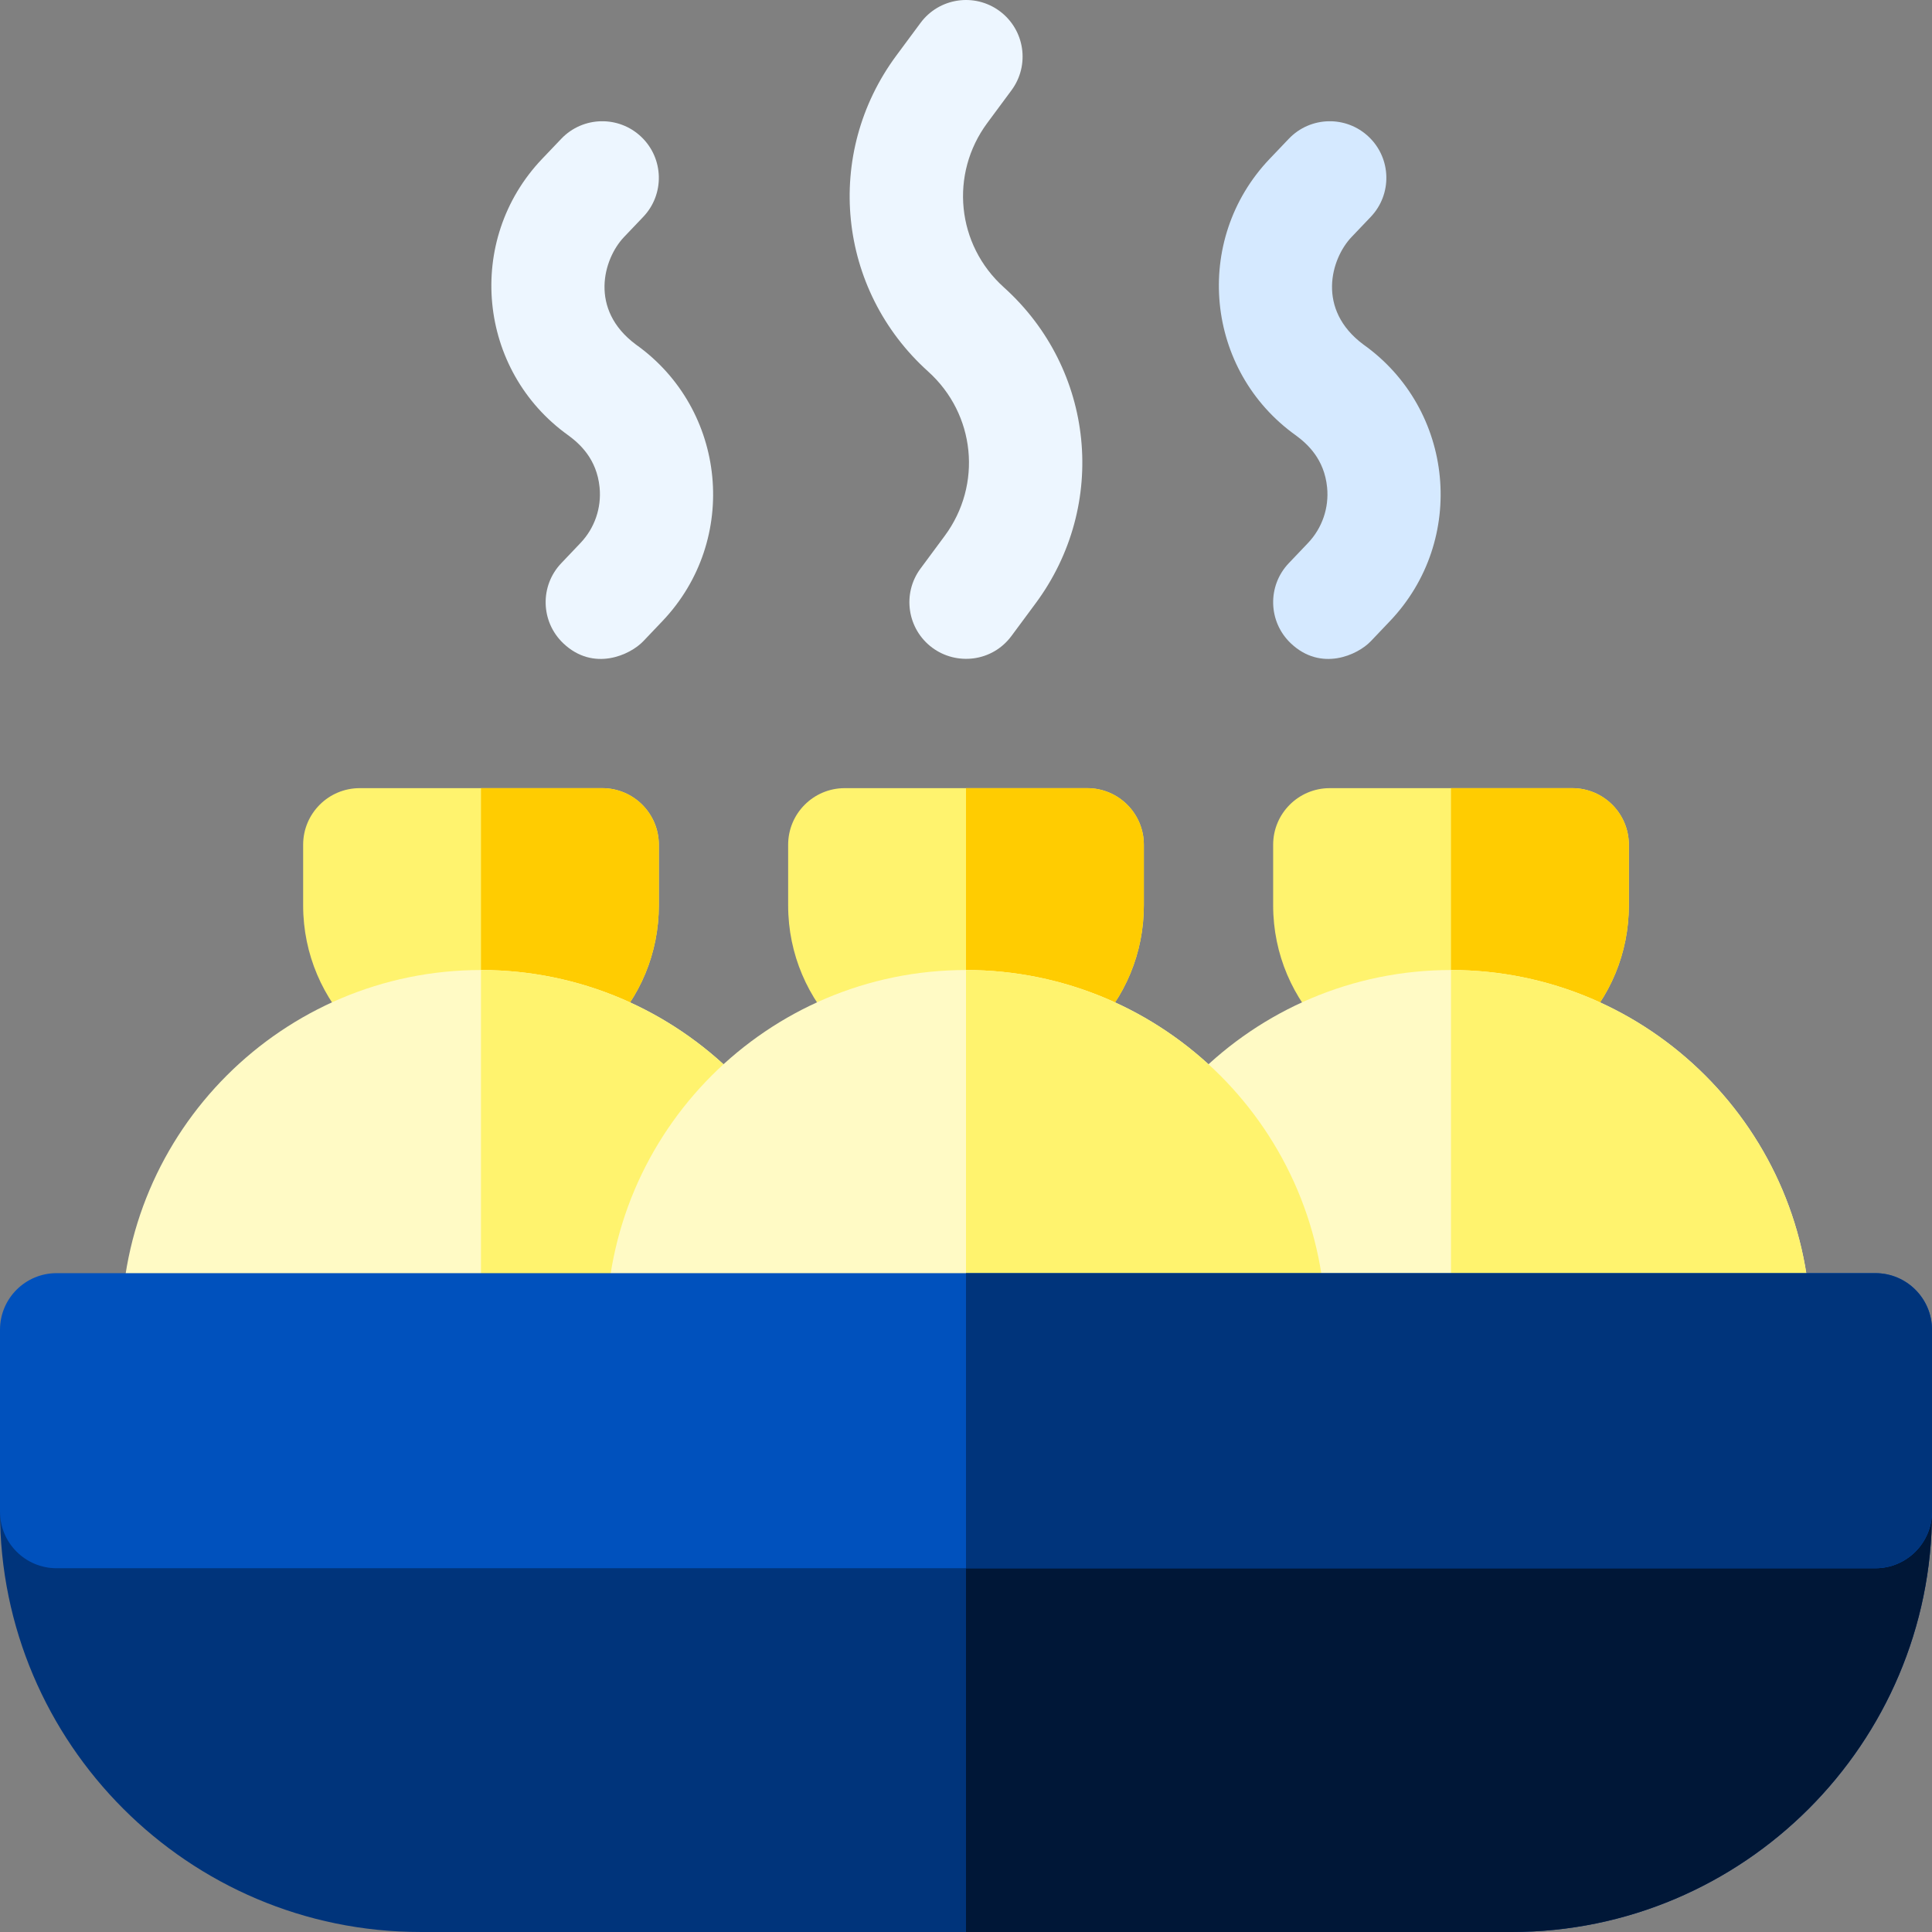 <svg height="512pt" viewBox="0 0 512 512" width="512pt" xmlns="http://www.w3.org/2000/svg"><rect x="0" y="0" width="512" height="512" fill="#808080" stroke="none"/><path d="m384.531 287.066c-25.996 0-47.133-21.137-47.133-47.117v-16.082c0-8.285 6.719-15 15-15h64.266c8.285 0 15 6.715 15 15v16.066c0 12.586-4.902 24.422-13.809 33.324-8.887 8.902-20.727 13.809-33.324 13.809zm0 0" fill="#fff36e"/><path d="m416.664 208.871h-32.133v78.199c12.602 0 24.441-4.91 33.32-13.809 8.91-8.91 13.812-20.742 13.812-33.332v-16.059c0-8.293-6.711-15-15-15zm0 0" fill="#ffcc01"/><path d="m464.867 367.398h-160.668c-8.285 0-15-6.715-15-15 0-52.566 42.77-95.332 95.332-95.332 52.566 0 95.336 42.766 95.336 95.332 0 8.285-6.719 15-15 15zm0 0" fill="#fffac5"/><path d="m384.531 257.07v110.328h80.332c8.289 0 15-6.719 15-15 0-52.57-42.762-95.328-95.332-95.328zm0 0" fill="#fff36e"/><path d="m127.469 287.066c-25.996 0-47.133-21.137-47.133-47.117v-16.082c0-8.285 6.715-15 15-15h64.266c8.285 0 15 6.715 15 15v16.066c0 12.586-4.906 24.422-13.809 33.324-8.891 8.902-20.727 13.809-33.324 13.809zm0 0" fill="#fff36e"/><path d="m159.598 208.871h-32.129v78.199c12.598 0 24.438-4.91 33.32-13.809 8.91-8.91 13.809-20.742 13.809-33.332v-16.059c0-8.293-6.711-15-15-15zm0 0" fill="#ffcc01"/><path d="m207.801 367.398h-160.664c-8.285 0-15-6.715-15-15 0-52.566 42.766-95.332 95.332-95.332s95.332 42.766 95.332 95.332c0 8.285-6.715 15-15 15zm0 0" fill="#fffac5"/><path d="m127.469 257.07v110.328h80.328c8.293 0 15-6.719 15-15 0-52.57-42.758-95.328-95.328-95.328zm0 0" fill="#fff36e"/><path d="m256 287.066c-25.996 0-47.133-21.137-47.133-47.117v-16.082c0-8.285 6.715-15 15-15h64.266c8.285 0 15 6.715 15 15v16.066c0 12.586-4.902 24.422-13.809 33.324-8.887 8.902-20.727 13.809-33.324 13.809zm0 0" fill="#fff36e"/><path d="m288.129 208.871h-32.129v78.199c12.602 0 24.441-4.91 33.32-13.809 8.91-8.91 13.809-20.742 13.809-33.332v-16.059c0-8.293-6.707-15-15-15zm0 0" fill="#ffcc01"/><path d="m400.598 511.996h-289.199c-61.426 0-111.398-49.973-111.398-111.398 0-8.281 6.715-15 15-15h482c8.281 0 15 6.719 15 15 0 61.426-49.977 111.398-111.402 111.398zm0 0" fill="#00347b"/><path d="m497 385.602h-241v126.398h144.602c61.43 0 111.398-49.98 111.398-111.398 0-8.293-6.719-15-15-15zm0 0" fill="#001737"/><path d="m247.074 171.656c-6.656-4.93-8.059-14.324-3.129-20.98l6.406-8.652c10.039-13.555 8.156-32.289-4.387-43.574-24.094-21.684-27.715-57.684-8.422-83.73 3.766-5.094 6.414-8.66 6.414-8.66 4.938-6.652 14.336-8.039 20.984-3.102 6.652 4.941 8.039 14.336 3.102 20.984-.004.008-2.641 3.555-6.383 8.621-10.051 13.566-8.168 32.301 4.375 43.586 24.094 21.684 27.715 57.684 8.422 83.734l-6.402 8.645c-5.121 6.918-14.574 7.871-20.98 3.129zm0 0" fill="#edf6ff"/><path d="m342.062 170.469c-6.004-5.711-6.242-15.207-.531-21.207l5.094-5.352c3.766-3.953 5.613-9.332 5.07-14.762-.746-7.496-5.215-11.5-8.219-13.723-24.145-17.18-27.477-51.812-7.035-73.293l5.109-5.359c5.719-5.992 15.215-6.211 21.207-.492 5.992 5.719 6.211 15.215.492 21.207l-5.082 5.332c-5.488 5.77-9.336 19.207 3.141 28.477 24.148 17.164 27.504 51.82 7.039 73.305l-5.078 5.336c-3.438 3.613-13.172 8.176-21.207.531zm0 0" fill="#d5e9ff"/><path d="m149.262 170.469c-6-5.711-6.238-15.207-.527-21.207l5.09-5.352c3.77-3.953 5.613-9.332 5.07-14.762-.746-7.496-5.211-11.5-8.215-13.723-24.145-17.18-27.477-51.812-7.039-73.293l5.109-5.359c5.723-5.992 15.215-6.211 21.207-.492 5.992 5.719 6.215 15.215.492 21.207l-5.082 5.332c-5.488 5.77-9.332 19.207 3.141 28.477 24.148 17.164 27.504 51.82 7.039 73.305l-5.078 5.336c-3.438 3.613-13.172 8.176-21.207.531zm0 0" fill="#edf6ff"/><path d="m336.332 367.398h-160.664c-8.285 0-15-6.715-15-15 0-52.566 42.766-95.332 95.332-95.332s95.332 42.766 95.332 95.332c0 8.285-6.715 15-15 15zm0 0" fill="#fffac5"/><path d="m256 257.07v110.328h80.328c8.293 0 15-6.719 15-15 .004-52.57-42.758-95.328-95.328-95.328zm0 0" fill="#fff36e"/><path d="m497 415.598h-482c-8.285 0-15-6.715-15-15v-48.199c0-8.285 6.715-15 15-15h482c8.281 0 15 6.715 15 15v48.199c0 8.285-6.719 15-15 15zm0 0" fill="#0051bd"/><path d="m497 337.398h-241v78.203h241c8.281 0 15-6.723 15-15v-48.203c0-8.277-6.719-15-15-15zm0 0" fill="#00347b"/></svg>